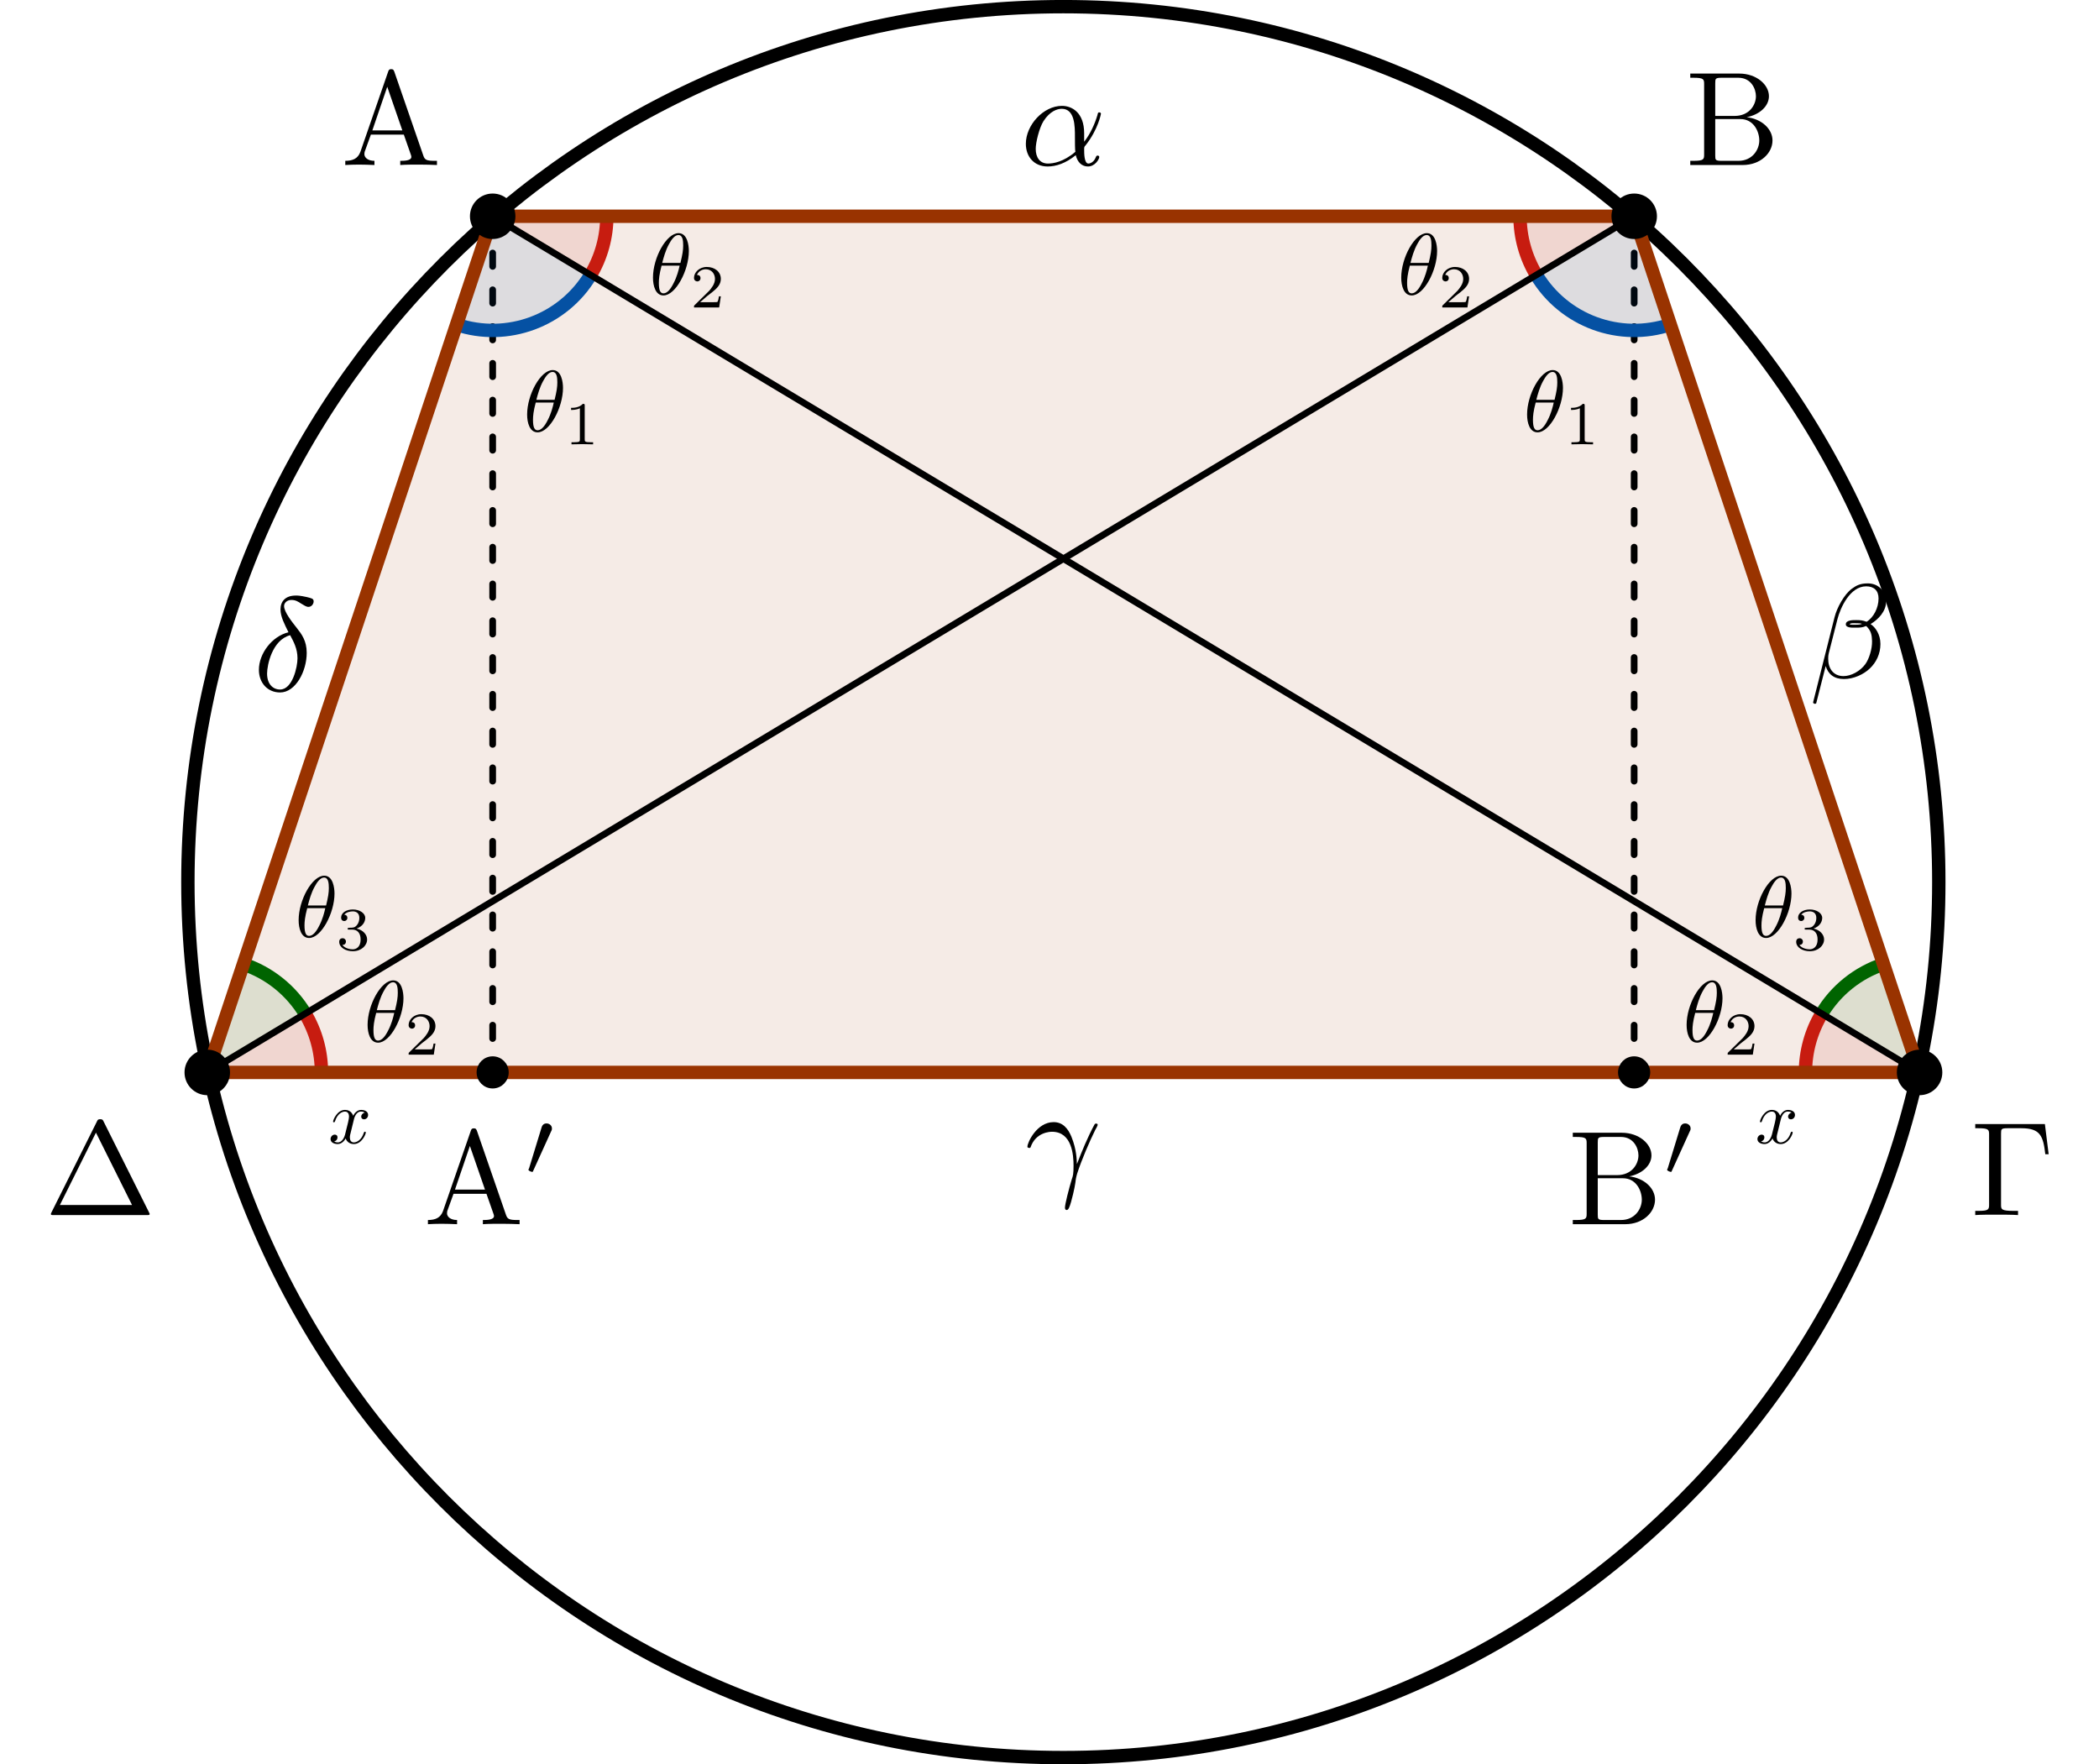 <?xml version="1.0" encoding="UTF-8"?>
<svg xmlns="http://www.w3.org/2000/svg" xmlns:xlink="http://www.w3.org/1999/xlink" width="156.359pt" height="131.422pt" viewBox="0 0 156.359 131.422" version="1.1">
<defs>
<g>
<symbol overflow="visible" id="glyph0-0">
<path style="stroke:none;" d=""/>
</symbol>
<symbol overflow="visible" id="glyph0-1">
<path style="stroke:none;" d="M 2.938 -3.234 C 2.938 -3.656 2.828 -4.562 2.172 -4.562 C 1.266 -4.562 0.266 -2.734 0.266 -1.25 C 0.266 -0.641 0.453 0.078 1.047 0.078 C 1.953 0.078 2.938 -1.781 2.938 -3.234 Z M 0.953 -2.344 C 1.062 -2.766 1.203 -3.281 1.453 -3.734 C 1.625 -4.062 1.875 -4.422 2.156 -4.422 C 2.484 -4.422 2.516 -4 2.516 -3.641 C 2.516 -3.312 2.469 -2.984 2.312 -2.344 Z M 2.25 -2.141 C 2.188 -1.844 2.047 -1.297 1.797 -0.828 C 1.578 -0.391 1.328 -0.078 1.047 -0.078 C 0.828 -0.078 0.703 -0.266 0.703 -0.859 C 0.703 -1.125 0.734 -1.5 0.906 -2.141 Z M 2.25 -2.141 "/>
</symbol>
<symbol overflow="visible" id="glyph1-0">
<path style="stroke:none;" d=""/>
</symbol>
<symbol overflow="visible" id="glyph1-1">
<path style="stroke:none;" d="M 1.234 -1.516 C 1.594 -1.516 1.844 -1.266 1.844 -0.781 C 1.844 -0.219 1.516 -0.047 1.25 -0.047 C 1.078 -0.047 0.672 -0.109 0.484 -0.375 C 0.703 -0.375 0.75 -0.531 0.75 -0.625 C 0.75 -0.766 0.641 -0.875 0.5 -0.875 C 0.375 -0.875 0.25 -0.797 0.25 -0.609 C 0.25 -0.188 0.719 0.094 1.266 0.094 C 1.891 0.094 2.328 -0.328 2.328 -0.781 C 2.328 -1.141 2.031 -1.484 1.547 -1.594 C 2.016 -1.766 2.188 -2.109 2.188 -2.391 C 2.188 -2.734 1.781 -3.016 1.266 -3.016 C 0.766 -3.016 0.391 -2.766 0.391 -2.406 C 0.391 -2.25 0.484 -2.156 0.625 -2.156 C 0.766 -2.156 0.859 -2.266 0.859 -2.391 C 0.859 -2.531 0.766 -2.625 0.625 -2.625 C 0.781 -2.828 1.094 -2.875 1.266 -2.875 C 1.469 -2.875 1.75 -2.781 1.75 -2.391 C 1.75 -2.188 1.688 -1.984 1.562 -1.844 C 1.422 -1.672 1.297 -1.656 1.062 -1.656 C 0.953 -1.641 0.938 -1.641 0.922 -1.641 C 0.906 -1.641 0.875 -1.625 0.875 -1.578 C 0.875 -1.516 0.922 -1.516 1 -1.516 Z M 1.234 -1.516 "/>
</symbol>
<symbol overflow="visible" id="glyph1-2">
<path style="stroke:none;" d="M 1.516 -2.875 C 1.516 -3 1.516 -3.016 1.375 -3.016 C 1.094 -2.719 0.672 -2.719 0.5 -2.719 L 0.5 -2.562 C 0.609 -2.562 0.906 -2.562 1.156 -2.688 L 1.156 -0.375 C 1.156 -0.219 1.156 -0.156 0.703 -0.156 L 0.531 -0.156 L 0.531 0 C 0.609 0 1.172 -0.016 1.328 -0.016 C 1.469 -0.016 2.047 0 2.141 0 L 2.141 -0.156 L 1.969 -0.156 C 1.516 -0.156 1.516 -0.219 1.516 -0.375 Z M 1.516 -2.875 "/>
</symbol>
<symbol overflow="visible" id="glyph1-3">
<path style="stroke:none;" d="M 2.281 -0.828 L 2.141 -0.828 C 2.125 -0.719 2.078 -0.453 2.016 -0.406 C 1.984 -0.391 1.625 -0.391 1.562 -0.391 L 0.734 -0.391 C 1.203 -0.812 1.375 -0.938 1.641 -1.141 C 1.969 -1.406 2.281 -1.688 2.281 -2.125 C 2.281 -2.672 1.812 -3.016 1.234 -3.016 C 0.672 -3.016 0.281 -2.609 0.281 -2.203 C 0.281 -1.969 0.484 -1.938 0.531 -1.938 C 0.641 -1.938 0.766 -2.016 0.766 -2.188 C 0.766 -2.266 0.734 -2.422 0.5 -2.422 C 0.641 -2.75 0.953 -2.844 1.156 -2.844 C 1.609 -2.844 1.844 -2.484 1.844 -2.125 C 1.844 -1.734 1.562 -1.422 1.422 -1.25 L 0.328 -0.172 C 0.281 -0.141 0.281 -0.125 0.281 0 L 2.156 0 Z M 2.281 -0.828 "/>
</symbol>
<symbol overflow="visible" id="glyph2-0">
<path style="stroke:none;" d=""/>
</symbol>
<symbol overflow="visible" id="glyph2-1">
<path style="stroke:none;" d="M 3.969 -6.938 C 3.922 -7.062 3.891 -7.141 3.734 -7.141 C 3.578 -7.141 3.547 -7.078 3.5 -6.938 L 1.438 -0.984 C 1.25 -0.469 0.859 -0.312 0.312 -0.312 L 0.312 0 C 0.547 -0.016 0.984 -0.031 1.328 -0.031 C 1.641 -0.031 2.156 -0.016 2.484 0 L 2.484 -0.312 C 1.984 -0.312 1.734 -0.562 1.734 -0.812 C 1.734 -0.844 1.75 -0.953 1.75 -0.969 L 2.219 -2.266 L 4.672 -2.266 L 5.203 -0.75 C 5.219 -0.703 5.234 -0.641 5.234 -0.609 C 5.234 -0.312 4.672 -0.312 4.406 -0.312 L 4.406 0 C 4.766 -0.031 5.469 -0.031 5.844 -0.031 C 6.266 -0.031 6.734 -0.016 7.141 0 L 7.141 -0.312 L 6.969 -0.312 C 6.375 -0.312 6.234 -0.375 6.125 -0.703 Z M 3.438 -5.828 L 4.562 -2.578 L 2.328 -2.578 Z M 3.438 -5.828 "/>
</symbol>
<symbol overflow="visible" id="glyph2-2">
<path style="stroke:none;" d="M 2.219 -3.656 L 2.219 -6.094 C 2.219 -6.438 2.234 -6.5 2.703 -6.5 L 3.938 -6.5 C 4.906 -6.5 5.25 -5.656 5.25 -5.125 C 5.25 -4.484 4.766 -3.656 3.656 -3.656 Z M 4.562 -3.562 C 5.531 -3.75 6.219 -4.391 6.219 -5.125 C 6.219 -5.984 5.297 -6.812 4 -6.812 L 0.359 -6.812 L 0.359 -6.5 L 0.594 -6.5 C 1.359 -6.5 1.391 -6.391 1.391 -6.031 L 1.391 -0.781 C 1.391 -0.422 1.359 -0.312 0.594 -0.312 L 0.359 -0.312 L 0.359 0 L 4.266 0 C 5.594 0 6.484 -0.891 6.484 -1.828 C 6.484 -2.688 5.672 -3.438 4.562 -3.562 Z M 3.953 -0.312 L 2.703 -0.312 C 2.234 -0.312 2.219 -0.375 2.219 -0.703 L 2.219 -3.422 L 4.094 -3.422 C 5.078 -3.422 5.5 -2.5 5.5 -1.828 C 5.5 -1.125 4.969 -0.312 3.953 -0.312 Z M 3.953 -0.312 "/>
</symbol>
<symbol overflow="visible" id="glyph2-3">
<path style="stroke:none;" d="M 5.516 -6.781 L 0.328 -6.781 L 0.328 -6.469 L 0.562 -6.469 C 1.328 -6.469 1.359 -6.359 1.359 -6 L 1.359 -0.781 C 1.359 -0.422 1.328 -0.312 0.562 -0.312 L 0.328 -0.312 L 0.328 0 C 0.672 -0.031 1.453 -0.031 1.844 -0.031 C 2.25 -0.031 3.156 -0.031 3.516 0 L 3.516 -0.312 L 3.188 -0.312 C 2.25 -0.312 2.25 -0.438 2.25 -0.781 L 2.25 -6.078 C 2.25 -6.406 2.266 -6.469 2.734 -6.469 L 3.766 -6.469 C 5.188 -6.469 5.391 -5.875 5.547 -4.531 L 5.797 -4.531 Z M 5.516 -6.781 "/>
</symbol>
<symbol overflow="visible" id="glyph2-4">
<path style="stroke:none;" d="M 4.406 -6.953 C 4.344 -7.094 4.312 -7.141 4.141 -7.141 C 3.984 -7.141 3.953 -7.094 3.891 -6.953 L 0.516 -0.203 C 0.469 -0.109 0.469 -0.094 0.469 -0.078 C 0.469 0 0.531 0 0.688 0 L 7.609 0 C 7.766 0 7.828 0 7.828 -0.078 C 7.828 -0.094 7.828 -0.109 7.781 -0.203 Z M 3.828 -6.141 L 6.516 -0.75 L 1.141 -0.75 Z M 3.828 -6.141 "/>
</symbol>
<symbol overflow="visible" id="glyph3-0">
<path style="stroke:none;" d=""/>
</symbol>
<symbol overflow="visible" id="glyph3-1">
<path style="stroke:none;" d="M 2.016 -3.297 C 2.078 -3.406 2.078 -3.469 2.078 -3.516 C 2.078 -3.734 1.891 -3.891 1.672 -3.891 C 1.406 -3.891 1.328 -3.672 1.297 -3.562 L 0.375 -0.547 C 0.359 -0.531 0.328 -0.453 0.328 -0.438 C 0.328 -0.359 0.547 -0.281 0.609 -0.281 C 0.656 -0.281 0.656 -0.297 0.703 -0.406 Z M 2.016 -3.297 "/>
</symbol>
<symbol overflow="visible" id="glyph4-0">
<path style="stroke:none;" d=""/>
</symbol>
<symbol overflow="visible" id="glyph4-1">
<path style="stroke:none;" d="M 4.75 -2.359 C 4.75 -3.922 3.828 -4.406 3.094 -4.406 C 1.719 -4.406 0.406 -2.984 0.406 -1.578 C 0.406 -0.641 1 0.109 2.031 0.109 C 2.656 0.109 3.375 -0.125 4.125 -0.734 C 4.25 -0.203 4.578 0.109 5.031 0.109 C 5.562 0.109 5.875 -0.438 5.875 -0.594 C 5.875 -0.672 5.812 -0.703 5.75 -0.703 C 5.688 -0.703 5.656 -0.672 5.625 -0.594 C 5.438 -0.109 5.078 -0.109 5.062 -0.109 C 4.75 -0.109 4.75 -0.891 4.75 -1.125 C 4.75 -1.328 4.75 -1.359 4.859 -1.469 C 5.797 -2.656 6 -3.812 6 -3.812 C 6 -3.844 5.984 -3.922 5.875 -3.922 C 5.781 -3.922 5.781 -3.891 5.734 -3.703 C 5.547 -3.078 5.219 -2.328 4.75 -1.734 Z M 4.094 -0.984 C 3.203 -0.219 2.438 -0.109 2.047 -0.109 C 1.453 -0.109 1.141 -0.562 1.141 -1.203 C 1.141 -1.688 1.406 -2.766 1.719 -3.266 C 2.188 -4 2.734 -4.188 3.078 -4.188 C 4.062 -4.188 4.062 -2.875 4.062 -2.109 C 4.062 -1.734 4.062 -1.156 4.094 -0.984 Z M 4.094 -0.984 "/>
</symbol>
<symbol overflow="visible" id="glyph4-2">
<path style="stroke:none;" d="M 5.734 -5.672 C 5.734 -6.422 5.188 -7.031 4.375 -7.031 C 3.797 -7.031 3.516 -6.875 3.172 -6.625 C 2.625 -6.219 2.078 -5.25 1.891 -4.5 L 0.297 1.828 C 0.297 1.875 0.344 1.938 0.422 1.938 C 0.5 1.938 0.531 1.906 0.531 1.891 L 1.234 -0.875 C 1.422 -0.266 1.859 0.094 2.594 0.094 C 3.312 0.094 4.062 -0.25 4.516 -0.688 C 5 -1.141 5.312 -1.781 5.312 -2.516 C 5.312 -3.234 4.938 -3.766 4.578 -4 C 5.156 -4.344 5.734 -4.953 5.734 -5.672 Z M 3.938 -4.016 C 3.812 -3.969 3.703 -3.953 3.453 -3.953 C 3.312 -3.953 3.125 -3.938 3.016 -3.984 C 3.047 -4.094 3.406 -4.062 3.516 -4.062 C 3.719 -4.062 3.812 -4.062 3.938 -4.016 Z M 5.172 -5.906 C 5.172 -5.203 4.797 -4.484 4.281 -4.172 C 4 -4.281 3.812 -4.297 3.516 -4.297 C 3.297 -4.297 2.734 -4.312 2.734 -3.984 C 2.734 -3.703 3.25 -3.734 3.422 -3.734 C 3.797 -3.734 3.953 -3.734 4.25 -3.859 C 4.625 -3.5 4.672 -3.188 4.688 -2.734 C 4.703 -2.156 4.469 -1.406 4.188 -1.016 C 3.797 -0.484 3.125 -0.125 2.562 -0.125 C 1.797 -0.125 1.422 -0.703 1.422 -1.406 C 1.422 -1.5 1.422 -1.656 1.469 -1.844 L 2.109 -4.359 C 2.328 -5.219 3.047 -6.812 4.25 -6.812 C 4.828 -6.812 5.172 -6.5 5.172 -5.906 Z M 5.172 -5.906 "/>
</symbol>
<symbol overflow="visible" id="glyph4-3">
<path style="stroke:none;" d="M 0.406 -2.531 C 0.797 -3.672 1.891 -3.688 2 -3.688 C 3.5 -3.688 3.609 -1.938 3.609 -1.156 C 3.609 -0.547 3.562 -0.375 3.484 -0.172 C 3.266 0.547 2.969 1.703 2.969 1.969 C 2.969 2.078 3.016 2.141 3.094 2.141 C 3.234 2.141 3.312 1.922 3.422 1.547 C 3.656 0.703 3.75 0.141 3.781 -0.172 C 3.812 -0.297 3.828 -0.422 3.875 -0.562 C 4.188 -1.547 4.828 -3.031 5.219 -3.812 C 5.297 -3.938 5.406 -4.156 5.406 -4.203 C 5.406 -4.297 5.312 -4.297 5.297 -4.297 C 5.266 -4.297 5.203 -4.297 5.172 -4.234 C 4.656 -3.281 4.25 -2.281 3.859 -1.281 C 3.844 -1.578 3.844 -2.344 3.453 -3.312 C 3.203 -3.922 2.812 -4.406 2.125 -4.406 C 0.875 -4.406 0.172 -2.891 0.172 -2.578 C 0.172 -2.484 0.266 -2.484 0.375 -2.484 Z M 0.406 -2.531 "/>
</symbol>
<symbol overflow="visible" id="glyph4-4">
<path style="stroke:none;" d="M 2.625 -4.359 C 1.391 -4.062 0.422 -2.766 0.422 -1.562 C 0.422 -0.594 1.062 0.125 2 0.125 C 3.156 0.125 3.984 -1.453 3.984 -2.828 C 3.984 -3.734 3.594 -4.234 3.25 -4.672 C 2.891 -5.125 2.297 -5.875 2.297 -6.312 C 2.297 -6.531 2.5 -6.766 2.844 -6.766 C 3.156 -6.766 3.344 -6.641 3.562 -6.5 C 3.766 -6.375 3.953 -6.25 4.109 -6.25 C 4.359 -6.25 4.5 -6.484 4.5 -6.656 C 4.5 -6.875 4.344 -6.891 3.984 -6.984 C 3.469 -7.094 3.328 -7.094 3.172 -7.094 C 2.391 -7.094 2.031 -6.656 2.031 -6.062 C 2.031 -5.516 2.328 -4.969 2.625 -4.359 Z M 2.75 -4.141 C 3 -3.672 3.297 -3.141 3.297 -2.422 C 3.297 -1.766 2.922 -0.094 2 -0.094 C 1.453 -0.094 1.031 -0.516 1.031 -1.281 C 1.031 -1.906 1.406 -3.781 2.75 -4.141 Z M 2.75 -4.141 "/>
</symbol>
<symbol overflow="visible" id="glyph5-0">
<path style="stroke:none;" d=""/>
</symbol>
<symbol overflow="visible" id="glyph5-1">
<path style="stroke:none;" d="M 1.875 -1.688 C 1.906 -1.844 2.031 -2.359 2.422 -2.359 C 2.453 -2.359 2.594 -2.359 2.703 -2.281 C 2.547 -2.25 2.438 -2.109 2.438 -1.984 C 2.438 -1.891 2.5 -1.781 2.656 -1.781 C 2.781 -1.781 2.953 -1.891 2.953 -2.109 C 2.953 -2.406 2.625 -2.484 2.438 -2.484 C 2.109 -2.484 1.906 -2.188 1.844 -2.047 C 1.703 -2.422 1.406 -2.484 1.234 -2.484 C 0.656 -2.484 0.344 -1.75 0.344 -1.609 C 0.344 -1.562 0.391 -1.562 0.406 -1.562 C 0.453 -1.562 0.469 -1.578 0.484 -1.625 C 0.672 -2.219 1.031 -2.359 1.234 -2.359 C 1.328 -2.359 1.531 -2.312 1.531 -1.984 C 1.531 -1.812 1.438 -1.438 1.234 -0.641 C 1.141 -0.297 0.938 -0.062 0.703 -0.062 C 0.656 -0.062 0.531 -0.062 0.422 -0.141 C 0.562 -0.156 0.672 -0.281 0.672 -0.438 C 0.672 -0.594 0.562 -0.641 0.469 -0.641 C 0.297 -0.641 0.156 -0.484 0.156 -0.312 C 0.156 -0.047 0.438 0.062 0.688 0.062 C 1.062 0.062 1.266 -0.328 1.281 -0.359 C 1.344 -0.156 1.547 0.062 1.891 0.062 C 2.469 0.062 2.781 -0.656 2.781 -0.797 C 2.781 -0.859 2.734 -0.859 2.719 -0.859 C 2.672 -0.859 2.656 -0.828 2.641 -0.797 C 2.453 -0.203 2.078 -0.062 1.891 -0.062 C 1.672 -0.062 1.594 -0.234 1.594 -0.438 C 1.594 -0.562 1.625 -0.672 1.688 -0.922 Z M 1.875 -1.688 "/>
</symbol>
</g>
<clipPath id="clip1">
  <path d="M 0 0 L 156.359 0 L 156.359 131.422 L 0 131.422 Z M 0 0 "/>
</clipPath>
</defs>
<g id="surface1">
<path style=" stroke:none;fill-rule:nonzero;fill:rgb(59.999%,20%,0%);fill-opacity:0.1;" d="M 36.699 16.109 L 121.734 16.109 L 142.996 79.887 L 15.441 79.887 Z M 36.699 16.109 "/>
<g clip-path="url(#clip1)" clip-rule="nonzero">
<path style="fill:none;stroke-width:0.996;stroke-linecap:butt;stroke-linejoin:miter;stroke:rgb(0%,0%,0%);stroke-opacity:1;stroke-miterlimit:10;" d="M 128.985 -28.342 C 128.985 7.674 99.786 36.873 63.77 36.873 C 27.754 36.873 -1.445 7.674 -1.445 -28.342 C -1.445 -64.358 27.754 -93.557 63.77 -93.557 C 99.786 -93.557 128.985 -64.358 128.985 -28.342 Z M 128.985 -28.342 " transform="matrix(1,0,0,-1,15.441,37.369)"/>
</g>
<path style="fill:none;stroke-width:0.498;stroke-linecap:round;stroke-linejoin:miter;stroke:rgb(0%,0%,0%);stroke-opacity:1;stroke-dasharray:0.996,1.743;stroke-miterlimit:10;" d="M 21.258 21.26 L 21.258 -42.514 " transform="matrix(1,0,0,-1,15.441,37.369)"/>
<path style="fill:none;stroke-width:0.498;stroke-linecap:round;stroke-linejoin:miter;stroke:rgb(0%,0%,0%);stroke-opacity:1;stroke-dasharray:0.996,1.743;stroke-miterlimit:10;" d="M 106.293 21.26 L 106.289 -42.514 " transform="matrix(1,0,0,-1,15.441,37.369)"/>
<path style=" stroke:none;fill-rule:nonzero;fill:rgb(0%,39.214%,0%);fill-opacity:0.1;" d="M 15.441 79.887 L 22.734 75.512 C 21.688 73.773 20.055 72.461 18.129 71.82 Z M 15.441 79.887 "/>
<path style=" stroke:none;fill-rule:nonzero;fill:rgb(0%,39.214%,0%);fill-opacity:0.1;" d="M 143 79.887 L 140.305 71.82 C 138.379 72.461 136.746 73.773 135.703 75.512 Z M 143 79.887 "/>
<path style="fill:none;stroke-width:0.996;stroke-linecap:butt;stroke-linejoin:miter;stroke:rgb(0%,39.214%,0%);stroke-opacity:1;stroke-miterlimit:10;" d="M 7.293 -38.143 C 6.247 -36.404 4.614 -35.092 2.688 -34.451 " transform="matrix(1,0,0,-1,15.441,37.369)"/>
<path style="fill:none;stroke-width:0.996;stroke-linecap:butt;stroke-linejoin:miter;stroke:rgb(0%,39.214%,0%);stroke-opacity:1;stroke-miterlimit:10;" d="M 124.864 -34.451 C 122.938 -35.092 121.305 -36.404 120.262 -38.143 " transform="matrix(1,0,0,-1,15.441,37.369)"/>
<g style="fill:rgb(0%,0%,0%);fill-opacity:1;">
  <use xlink:href="#glyph0-1" x="21.98" y="69.794"/>
</g>
<g style="fill:rgb(0%,0%,0%);fill-opacity:1;">
  <use xlink:href="#glyph1-1" x="25.019" y="70.765"/>
</g>
<g style="fill:rgb(0%,0%,0%);fill-opacity:1;">
  <use xlink:href="#glyph0-1" x="130.512" y="69.794"/>
</g>
<g style="fill:rgb(0%,0%,0%);fill-opacity:1;">
  <use xlink:href="#glyph1-1" x="133.552" y="70.765"/>
</g>
<path style=" stroke:none;fill-rule:nonzero;fill:rgb(1.961%,31.766%,63.921%);fill-opacity:0.1;" d="M 36.699 16.109 L 34.012 24.176 C 37.793 25.438 41.941 23.902 43.992 20.484 Z M 36.699 16.109 "/>
<path style=" stroke:none;fill-rule:nonzero;fill:rgb(1.961%,31.766%,63.921%);fill-opacity:0.1;" d="M 121.738 16.109 L 114.445 20.484 C 116.496 23.902 120.645 25.438 124.426 24.176 Z M 121.738 16.109 "/>
<path style="fill:none;stroke-width:0.996;stroke-linecap:butt;stroke-linejoin:miter;stroke:rgb(1.961%,31.766%,63.921%);stroke-opacity:1;stroke-miterlimit:10;" d="M 18.571 13.193 C 22.352 11.931 26.5 13.467 28.551 16.885 " transform="matrix(1,0,0,-1,15.441,37.369)"/>
<path style="fill:none;stroke-width:0.996;stroke-linecap:butt;stroke-linejoin:miter;stroke:rgb(1.961%,31.766%,63.921%);stroke-opacity:1;stroke-miterlimit:10;" d="M 99.004 16.885 C 101.055 13.467 105.204 11.931 108.985 13.193 " transform="matrix(1,0,0,-1,15.441,37.369)"/>
<g style="fill:rgb(0%,0%,0%);fill-opacity:1;">
  <use xlink:href="#glyph0-1" x="39.001" y="32.129"/>
</g>
<g style="fill:rgb(0%,0%,0%);fill-opacity:1;">
  <use xlink:href="#glyph1-2" x="42.041" y="33.1"/>
</g>
<g style="fill:rgb(0%,0%,0%);fill-opacity:1;">
  <use xlink:href="#glyph0-1" x="113.49" y="32.129"/>
</g>
<g style="fill:rgb(0%,0%,0%);fill-opacity:1;">
  <use xlink:href="#glyph1-2" x="116.53" y="33.1"/>
</g>
<path style=" stroke:none;fill-rule:nonzero;fill:rgb(78.04%,10.979%,6.276%);fill-opacity:0.1;" d="M 36.699 16.109 L 43.992 20.484 C 44.785 19.164 45.203 17.652 45.203 16.109 Z M 36.699 16.109 "/>
<path style=" stroke:none;fill-rule:nonzero;fill:rgb(78.04%,10.979%,6.276%);fill-opacity:0.1;" d="M 121.738 16.109 L 113.23 16.109 C 113.23 17.652 113.652 19.164 114.445 20.484 Z M 121.738 16.109 "/>
<path style=" stroke:none;fill-rule:nonzero;fill:rgb(78.04%,10.979%,6.276%);fill-opacity:0.1;" d="M 15.441 79.887 L 23.945 79.887 C 23.945 78.348 23.527 76.832 22.734 75.512 Z M 15.441 79.887 "/>
<path style=" stroke:none;fill-rule:nonzero;fill:rgb(78.04%,10.979%,6.276%);fill-opacity:0.1;" d="M 143 79.887 L 135.703 75.512 C 134.91 76.832 134.492 78.348 134.492 79.887 Z M 143 79.887 "/>
<path style="fill:none;stroke-width:0.996;stroke-linecap:butt;stroke-linejoin:miter;stroke:rgb(78.04%,10.979%,6.276%);stroke-opacity:1;stroke-miterlimit:10;" d="M 28.551 16.885 C 29.344 18.205 29.762 19.717 29.762 21.26 " transform="matrix(1,0,0,-1,15.441,37.369)"/>
<path style="fill:none;stroke-width:0.996;stroke-linecap:butt;stroke-linejoin:miter;stroke:rgb(78.04%,10.979%,6.276%);stroke-opacity:1;stroke-miterlimit:10;" d="M 97.789 21.26 C 97.789 19.717 98.211 18.205 99.004 16.885 " transform="matrix(1,0,0,-1,15.441,37.369)"/>
<path style="fill:none;stroke-width:0.996;stroke-linecap:butt;stroke-linejoin:miter;stroke:rgb(78.04%,10.979%,6.276%);stroke-opacity:1;stroke-miterlimit:10;" d="M 8.504 -42.518 C 8.504 -40.979 8.086 -39.463 7.293 -38.143 " transform="matrix(1,0,0,-1,15.441,37.369)"/>
<path style="fill:none;stroke-width:0.996;stroke-linecap:butt;stroke-linejoin:miter;stroke:rgb(78.04%,10.979%,6.276%);stroke-opacity:1;stroke-miterlimit:10;" d="M 120.262 -38.143 C 119.469 -39.463 119.051 -40.979 119.051 -42.518 " transform="matrix(1,0,0,-1,15.441,37.369)"/>
<g style="fill:rgb(0%,0%,0%);fill-opacity:1;">
  <use xlink:href="#glyph0-1" x="48.376" y="21.93"/>
</g>
<g style="fill:rgb(0%,0%,0%);fill-opacity:1;">
  <use xlink:href="#glyph1-3" x="51.416" y="22.902"/>
</g>
<g style="fill:rgb(0%,0%,0%);fill-opacity:1;">
  <use xlink:href="#glyph0-1" x="104.115" y="21.93"/>
</g>
<g style="fill:rgb(0%,0%,0%);fill-opacity:1;">
  <use xlink:href="#glyph1-3" x="107.155" y="22.902"/>
</g>
<g style="fill:rgb(0%,0%,0%);fill-opacity:1;">
  <use xlink:href="#glyph0-1" x="27.117" y="77.593"/>
</g>
<g style="fill:rgb(0%,0%,0%);fill-opacity:1;">
  <use xlink:href="#glyph1-3" x="30.157" y="78.564"/>
</g>
<g style="fill:rgb(0%,0%,0%);fill-opacity:1;">
  <use xlink:href="#glyph0-1" x="125.374" y="77.593"/>
</g>
<g style="fill:rgb(0%,0%,0%);fill-opacity:1;">
  <use xlink:href="#glyph1-3" x="128.414" y="78.564"/>
</g>
<path style="fill:none;stroke-width:0.498;stroke-linecap:round;stroke-linejoin:miter;stroke:rgb(0%,0%,0%);stroke-opacity:1;stroke-miterlimit:10;" d="M 21.258 21.26 L 127.555 -42.518 " transform="matrix(1,0,0,-1,15.441,37.369)"/>
<path style="fill:none;stroke-width:0.498;stroke-linecap:round;stroke-linejoin:miter;stroke:rgb(0%,0%,0%);stroke-opacity:1;stroke-miterlimit:10;" d="M 106.293 21.26 L 0 -42.518 " transform="matrix(1,0,0,-1,15.441,37.369)"/>
<path style="fill:none;stroke-width:0.996;stroke-linecap:round;stroke-linejoin:round;stroke:rgb(59.999%,20%,0%);stroke-opacity:1;stroke-miterlimit:10;" d="M 21.258 21.26 L 106.293 21.26 L 127.555 -42.518 L 0 -42.518 Z M 21.258 21.26 " transform="matrix(1,0,0,-1,15.441,37.369)"/>
<path style="fill-rule:nonzero;fill:rgb(0%,0%,0%);fill-opacity:1;stroke-width:0.399;stroke-linecap:butt;stroke-linejoin:miter;stroke:rgb(0%,0%,0%);stroke-opacity:1;stroke-miterlimit:10;" d="M 22.754 21.26 C 22.754 22.084 22.082 22.752 21.258 22.752 C 20.434 22.752 19.766 22.084 19.766 21.26 C 19.766 20.435 20.434 19.764 21.258 19.764 C 22.082 19.764 22.754 20.435 22.754 21.26 Z M 22.754 21.26 " transform="matrix(1,0,0,-1,15.441,37.369)"/>
<path style="fill-rule:nonzero;fill:rgb(0%,0%,0%);fill-opacity:1;stroke-width:0.399;stroke-linecap:butt;stroke-linejoin:miter;stroke:rgb(0%,0%,0%);stroke-opacity:1;stroke-miterlimit:10;" d="M 107.789 21.26 C 107.789 22.084 107.121 22.752 106.293 22.752 C 105.469 22.752 104.801 22.084 104.801 21.26 C 104.801 20.435 105.469 19.764 106.293 19.764 C 107.121 19.764 107.789 20.435 107.789 21.26 Z M 107.789 21.26 " transform="matrix(1,0,0,-1,15.441,37.369)"/>
<path style="fill-rule:nonzero;fill:rgb(0%,0%,0%);fill-opacity:1;stroke-width:0.399;stroke-linecap:butt;stroke-linejoin:miter;stroke:rgb(0%,0%,0%);stroke-opacity:1;stroke-miterlimit:10;" d="M 129.047 -42.518 C 129.047 -41.694 128.379 -41.022 127.555 -41.022 C 126.727 -41.022 126.059 -41.694 126.059 -42.518 C 126.059 -43.342 126.727 -44.014 127.555 -44.014 C 128.379 -44.014 129.047 -43.342 129.047 -42.518 Z M 129.047 -42.518 " transform="matrix(1,0,0,-1,15.441,37.369)"/>
<path style="fill-rule:nonzero;fill:rgb(0%,0%,0%);fill-opacity:1;stroke-width:0.399;stroke-linecap:butt;stroke-linejoin:miter;stroke:rgb(0%,0%,0%);stroke-opacity:1;stroke-miterlimit:10;" d="M 1.493 -42.518 C 1.493 -41.694 0.825 -41.022 0 -41.022 C -0.824 -41.022 -1.496 -41.694 -1.496 -42.518 C -1.496 -43.342 -0.824 -44.014 0 -44.014 C 0.825 -44.014 1.493 -43.342 1.493 -42.518 Z M 1.493 -42.518 " transform="matrix(1,0,0,-1,15.441,37.369)"/>
<path style="fill-rule:nonzero;fill:rgb(0%,0%,0%);fill-opacity:1;stroke-width:0.399;stroke-linecap:butt;stroke-linejoin:miter;stroke:rgb(0%,0%,0%);stroke-opacity:1;stroke-miterlimit:10;" d="M 22.254 -42.514 C 22.254 -41.967 21.809 -41.518 21.258 -41.518 C 20.707 -41.518 20.262 -41.967 20.262 -42.514 C 20.262 -43.065 20.707 -43.514 21.258 -43.514 C 21.809 -43.514 22.254 -43.065 22.254 -42.514 Z M 22.254 -42.514 " transform="matrix(1,0,0,-1,15.441,37.369)"/>
<path style="fill-rule:nonzero;fill:rgb(0%,0%,0%);fill-opacity:1;stroke-width:0.399;stroke-linecap:butt;stroke-linejoin:miter;stroke:rgb(0%,0%,0%);stroke-opacity:1;stroke-miterlimit:10;" d="M 107.286 -42.514 C 107.286 -41.967 106.836 -41.518 106.289 -41.518 C 105.739 -41.518 105.289 -41.967 105.289 -42.514 C 105.289 -43.065 105.739 -43.514 106.289 -43.514 C 106.836 -43.514 107.286 -43.065 107.286 -42.514 Z M 107.286 -42.514 " transform="matrix(1,0,0,-1,15.441,37.369)"/>
<g style="fill:rgb(0%,0%,0%);fill-opacity:1;">
  <use xlink:href="#glyph2-1" x="25.409" y="12.292"/>
</g>
<g style="fill:rgb(0%,0%,0%);fill-opacity:1;">
  <use xlink:href="#glyph2-2" x="125.553" y="12.292"/>
</g>
<g style="fill:rgb(0%,0%,0%);fill-opacity:1;">
  <use xlink:href="#glyph2-3" x="146.812" y="90.513"/>
</g>
<g style="fill:rgb(0%,0%,0%);fill-opacity:1;">
  <use xlink:href="#glyph2-4" x="3.32" y="90.513"/>
</g>
<g style="fill:rgb(0%,0%,0%);fill-opacity:1;">
  <use xlink:href="#glyph2-1" x="31.565" y="91.193"/>
</g>
<g style="fill:rgb(0%,0%,0%);fill-opacity:1;">
  <use xlink:href="#glyph3-1" x="39.037" y="87.577"/>
</g>
<g style="fill:rgb(0%,0%,0%);fill-opacity:1;">
  <use xlink:href="#glyph2-2" x="116.802" y="91.193"/>
</g>
<g style="fill:rgb(0%,0%,0%);fill-opacity:1;">
  <use xlink:href="#glyph3-1" x="123.859" y="87.577"/>
</g>
<g style="fill:rgb(0%,0%,0%);fill-opacity:1;">
  <use xlink:href="#glyph4-1" x="76.012" y="12.292"/>
</g>
<g style="fill:rgb(0%,0%,0%);fill-opacity:1;">
  <use xlink:href="#glyph4-2" x="134.765" y="50.489"/>
</g>
<g style="fill:rgb(0%,0%,0%);fill-opacity:1;">
  <use xlink:href="#glyph4-3" x="76.362" y="87.995"/>
</g>
<g style="fill:rgb(0%,0%,0%);fill-opacity:1;">
  <use xlink:href="#glyph4-4" x="18.864" y="51.458"/>
</g>
<g style="fill:rgb(0%,0%,0%);fill-opacity:1;">
  <use xlink:href="#glyph5-1" x="24.468" y="85.162"/>
</g>
<g style="fill:rgb(0%,0%,0%);fill-opacity:1;">
  <use xlink:href="#glyph5-1" x="130.759" y="85.162"/>
</g>
</g>
</svg>
